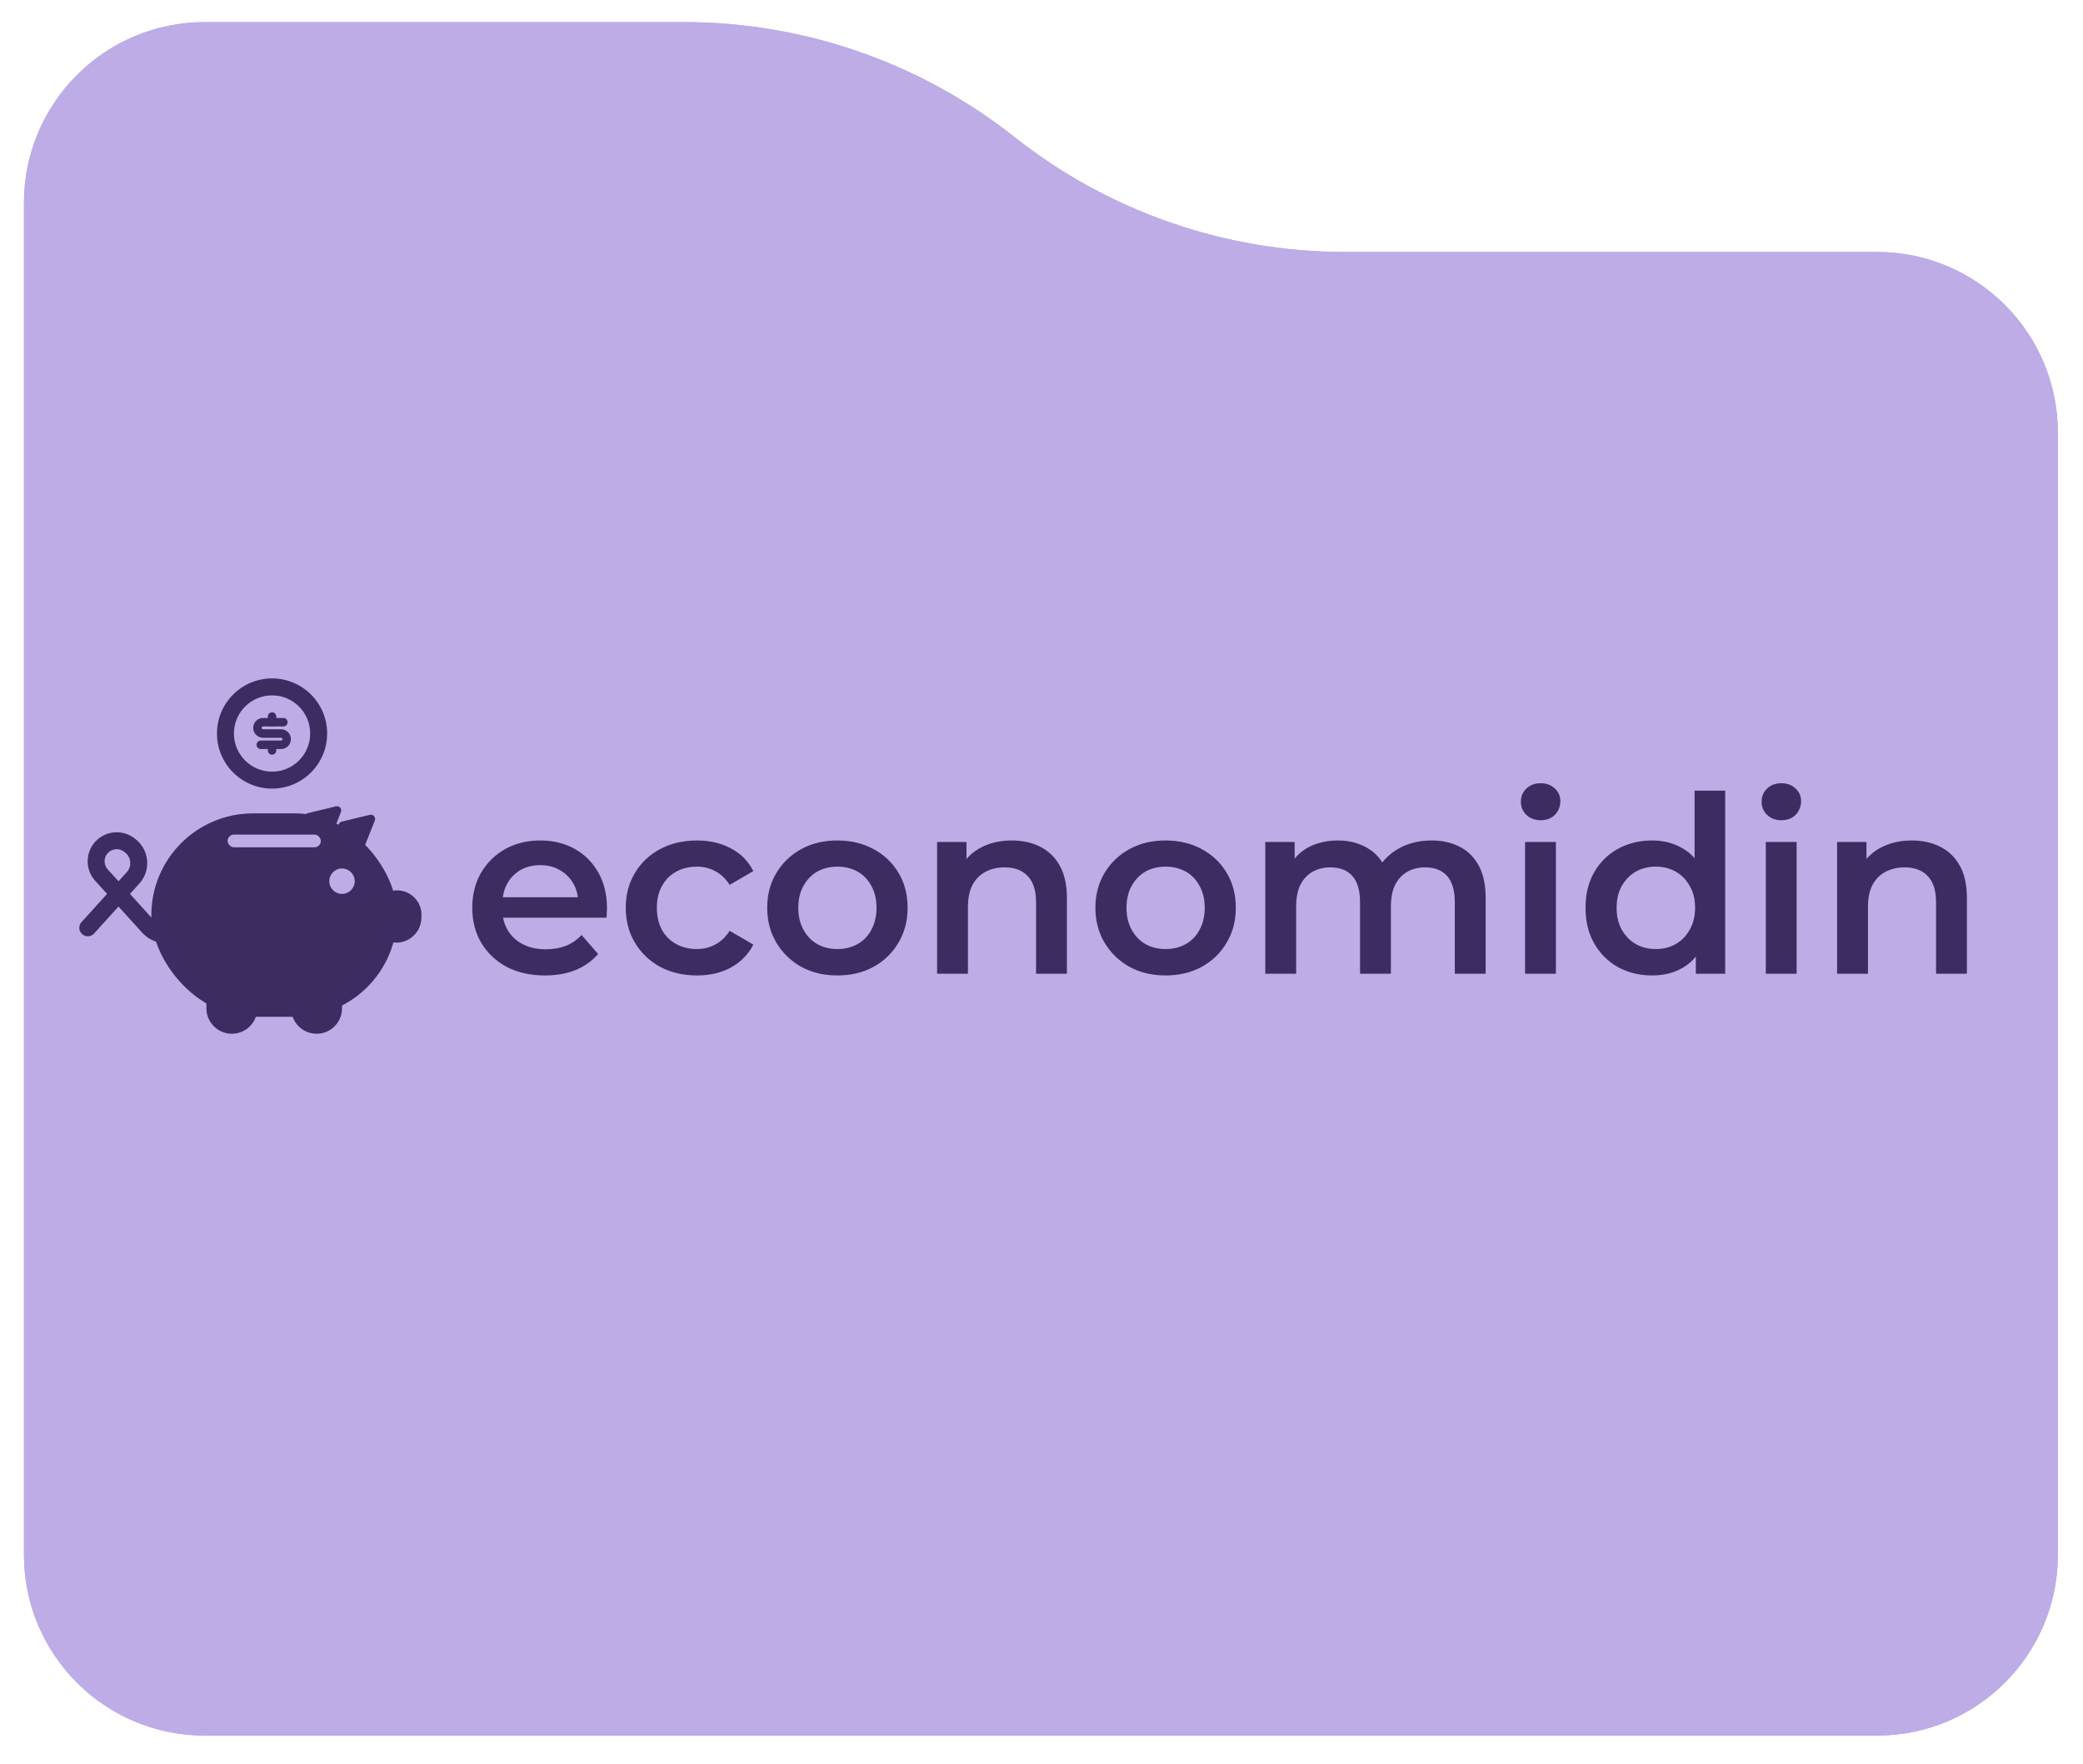 <svg width="261" height="221" viewBox="0 0 261 221" fill="none" xmlns="http://www.w3.org/2000/svg">
<g filter="url(#filter0_d_1797_184)">
<path d="M85.702 0H25.652C13.142 0 3 10.142 3 22.652V192.034C3 204.544 13.142 214.685 25.652 214.685H235.201C247.711 214.685 257.852 204.544 257.852 192.034V51.451C257.852 38.941 247.711 28.799 235.201 28.799H168.53C153.498 28.799 138.906 23.726 127.116 14.4C115.327 5.074 100.734 0 85.702 0Z" fill="#BDACE6"/>
<path d="M25.651 2.077H85.702C100.267 2.077 114.404 6.994 125.827 16.029C137.984 25.645 153.03 30.877 168.53 30.877H235.2C246.563 30.877 255.774 40.089 255.774 51.451V192.033C255.774 203.396 246.563 212.607 235.2 212.607H25.651C14.289 212.607 5.077 203.396 5.077 192.033V22.651C5.077 11.289 14.289 2.077 25.651 2.077Z" stroke="#BDACE6" stroke-width="4.155" stroke-linejoin="bevel"/>
</g>
<path d="M68.296 122.216C66.461 122.216 64.853 121.856 63.472 121.134C62.112 120.392 61.05 119.382 60.288 118.104C59.546 116.826 59.175 115.373 59.175 113.745C59.175 112.096 59.536 110.643 60.257 109.386C60.999 108.108 62.009 107.108 63.287 106.387C64.585 105.665 66.059 105.304 67.708 105.304C69.316 105.304 70.748 105.655 72.006 106.356C73.263 107.056 74.252 108.046 74.974 109.324C75.695 110.602 76.056 112.106 76.056 113.838C76.056 114.003 76.046 114.188 76.025 114.394C76.025 114.6 76.015 114.796 75.994 114.982H62.236V112.416H73.954L72.439 113.219C72.459 112.271 72.263 111.436 71.851 110.715C71.439 109.994 70.872 109.427 70.151 109.015C69.45 108.602 68.636 108.396 67.708 108.396C66.76 108.396 65.925 108.602 65.204 109.015C64.503 109.427 63.947 110.004 63.534 110.746C63.143 111.467 62.947 112.323 62.947 113.312V113.93C62.947 114.92 63.174 115.796 63.627 116.558C64.081 117.321 64.719 117.909 65.544 118.321C66.368 118.733 67.317 118.939 68.388 118.939C69.316 118.939 70.151 118.795 70.893 118.506C71.635 118.218 72.294 117.764 72.871 117.146L74.943 119.527C74.201 120.392 73.263 121.062 72.129 121.536C71.016 121.99 69.738 122.216 68.296 122.216ZM87.343 122.216C85.612 122.216 84.066 121.856 82.705 121.134C81.366 120.392 80.314 119.382 79.552 118.104C78.789 116.826 78.408 115.373 78.408 113.745C78.408 112.096 78.789 110.643 79.552 109.386C80.314 108.108 81.366 107.108 82.705 106.387C84.066 105.665 85.612 105.304 87.343 105.304C88.951 105.304 90.363 105.634 91.579 106.294C92.816 106.933 93.753 107.881 94.392 109.138L91.424 110.87C90.93 110.086 90.322 109.509 89.6 109.138C88.899 108.767 88.137 108.582 87.312 108.582C86.364 108.582 85.509 108.788 84.746 109.2C83.983 109.612 83.386 110.21 82.953 110.993C82.52 111.756 82.303 112.673 82.303 113.745C82.303 114.817 82.52 115.744 82.953 116.528C83.386 117.29 83.983 117.878 84.746 118.29C85.509 118.702 86.364 118.908 87.312 118.908C88.137 118.908 88.899 118.723 89.6 118.352C90.322 117.981 90.93 117.404 91.424 116.62L94.392 118.352C93.753 119.588 92.816 120.547 91.579 121.227C90.363 121.887 88.951 122.216 87.343 122.216ZM104.912 122.216C103.222 122.216 101.717 121.856 100.398 121.134C99.079 120.392 98.038 119.382 97.275 118.104C96.513 116.826 96.131 115.373 96.131 113.745C96.131 112.096 96.513 110.643 97.275 109.386C98.038 108.108 99.079 107.108 100.398 106.387C101.717 105.665 103.222 105.304 104.912 105.304C106.623 105.304 108.138 105.665 109.457 106.387C110.797 107.108 111.837 108.097 112.579 109.355C113.342 110.612 113.723 112.075 113.723 113.745C113.723 115.373 113.342 116.826 112.579 118.104C111.837 119.382 110.797 120.392 109.457 121.134C108.138 121.856 106.623 122.216 104.912 122.216ZM104.912 118.908C105.86 118.908 106.705 118.702 107.447 118.29C108.189 117.878 108.766 117.28 109.178 116.497C109.611 115.713 109.828 114.796 109.828 113.745C109.828 112.673 109.611 111.756 109.178 110.993C108.766 110.21 108.189 109.612 107.447 109.2C106.705 108.788 105.87 108.582 104.943 108.582C103.995 108.582 103.15 108.788 102.408 109.2C101.686 109.612 101.109 110.21 100.676 110.993C100.243 111.756 100.027 112.673 100.027 113.745C100.027 114.796 100.243 115.713 100.676 116.497C101.109 117.28 101.686 117.878 102.408 118.29C103.15 118.702 103.984 118.908 104.912 118.908ZM126.787 105.304C128.106 105.304 129.281 105.562 130.312 106.077C131.363 106.593 132.187 107.386 132.785 108.458C133.383 109.509 133.682 110.87 133.682 112.539V122H129.817V113.034C129.817 111.57 129.467 110.478 128.766 109.757C128.086 109.035 127.127 108.674 125.89 108.674C124.984 108.674 124.18 108.86 123.479 109.231C122.778 109.602 122.232 110.159 121.84 110.901C121.469 111.622 121.284 112.539 121.284 113.652V122H117.419V105.49H121.098V109.942L120.449 108.582C121.026 107.531 121.861 106.727 122.953 106.17C124.066 105.593 125.344 105.304 126.787 105.304ZM146.035 122.216C144.345 122.216 142.84 121.856 141.521 121.134C140.202 120.392 139.161 119.382 138.398 118.104C137.636 116.826 137.254 115.373 137.254 113.745C137.254 112.096 137.636 110.643 138.398 109.386C139.161 108.108 140.202 107.108 141.521 106.387C142.84 105.665 144.345 105.304 146.035 105.304C147.746 105.304 149.261 105.665 150.58 106.387C151.92 107.108 152.96 108.097 153.702 109.355C154.465 110.612 154.846 112.075 154.846 113.745C154.846 115.373 154.465 116.826 153.702 118.104C152.96 119.382 151.92 120.392 150.58 121.134C149.261 121.856 147.746 122.216 146.035 122.216ZM146.035 118.908C146.983 118.908 147.828 118.702 148.57 118.29C149.312 117.878 149.889 117.28 150.301 116.497C150.734 115.713 150.951 114.796 150.951 113.745C150.951 112.673 150.734 111.756 150.301 110.993C149.889 110.21 149.312 109.612 148.57 109.2C147.828 108.788 146.993 108.582 146.066 108.582C145.118 108.582 144.273 108.788 143.531 109.2C142.809 109.612 142.232 110.21 141.799 110.993C141.366 111.756 141.15 112.673 141.15 113.745C141.15 114.796 141.366 115.713 141.799 116.497C142.232 117.28 142.809 117.878 143.531 118.29C144.273 118.702 145.107 118.908 146.035 118.908ZM179.381 105.304C180.7 105.304 181.864 105.562 182.874 106.077C183.905 106.593 184.709 107.386 185.286 108.458C185.863 109.509 186.152 110.87 186.152 112.539V122H182.287V113.034C182.287 111.57 181.967 110.478 181.328 109.757C180.689 109.035 179.772 108.674 178.577 108.674C177.732 108.674 176.979 108.86 176.32 109.231C175.681 109.602 175.176 110.148 174.805 110.87C174.454 111.591 174.279 112.508 174.279 113.621V122H170.414V113.034C170.414 111.57 170.095 110.478 169.456 109.757C168.817 109.035 167.9 108.674 166.704 108.674C165.859 108.674 165.107 108.86 164.447 109.231C163.808 109.602 163.303 110.148 162.932 110.87C162.582 111.591 162.407 112.508 162.407 113.621V122H158.542V105.49H162.221V109.88L161.572 108.582C162.128 107.51 162.932 106.696 163.984 106.139C165.055 105.583 166.271 105.304 167.632 105.304C169.178 105.304 170.517 105.686 171.651 106.448C172.805 107.211 173.568 108.365 173.939 109.911L172.424 109.386C172.96 108.149 173.846 107.159 175.083 106.417C176.32 105.675 177.752 105.304 179.381 105.304ZM191.09 122V105.49H194.955V122H191.09ZM193.038 102.769C192.317 102.769 191.719 102.542 191.245 102.089C190.791 101.636 190.565 101.089 190.565 100.45C190.565 99.791 190.791 99.245 191.245 98.812C191.719 98.358 192.317 98.132 193.038 98.132C193.759 98.132 194.347 98.348 194.8 98.781C195.274 99.193 195.511 99.719 195.511 100.358C195.511 101.038 195.285 101.615 194.831 102.089C194.378 102.542 193.78 102.769 193.038 102.769ZM207.015 122.216C205.428 122.216 203.995 121.866 202.717 121.165C201.46 120.444 200.47 119.454 199.749 118.197C199.028 116.94 198.667 115.456 198.667 113.745C198.667 112.034 199.028 110.55 199.749 109.293C200.47 108.035 201.46 107.056 202.717 106.356C203.995 105.655 205.428 105.304 207.015 105.304C208.396 105.304 209.632 105.614 210.725 106.232C211.817 106.83 212.683 107.747 213.322 108.984C213.961 110.22 214.28 111.807 214.28 113.745C214.28 115.662 213.971 117.249 213.353 118.506C212.735 119.743 211.879 120.671 210.787 121.289C209.694 121.907 208.437 122.216 207.015 122.216ZM207.479 118.908C208.406 118.908 209.231 118.702 209.952 118.29C210.694 117.878 211.281 117.28 211.714 116.497C212.168 115.713 212.394 114.796 212.394 113.745C212.394 112.673 212.168 111.756 211.714 110.993C211.281 110.21 210.694 109.612 209.952 109.2C209.231 108.788 208.406 108.582 207.479 108.582C206.551 108.582 205.716 108.788 204.974 109.2C204.253 109.612 203.665 110.21 203.212 110.993C202.779 111.756 202.563 112.673 202.563 113.745C202.563 114.796 202.779 115.713 203.212 116.497C203.665 117.28 204.253 117.878 204.974 118.29C205.716 118.702 206.551 118.908 207.479 118.908ZM212.487 122V118.104L212.642 113.714L212.333 109.324V99.059H216.166V122H212.487ZM221.253 122V105.49H225.118V122H221.253ZM223.201 102.769C222.479 102.769 221.882 102.542 221.408 102.089C220.954 101.636 220.727 101.089 220.727 100.45C220.727 99.791 220.954 99.245 221.408 98.812C221.882 98.358 222.479 98.132 223.201 98.132C223.922 98.132 224.51 98.348 224.963 98.781C225.437 99.193 225.674 99.719 225.674 100.358C225.674 101.038 225.448 101.615 224.994 102.089C224.541 102.542 223.943 102.769 223.201 102.769ZM239.558 105.304C240.877 105.304 242.052 105.562 243.083 106.077C244.134 106.593 244.959 107.386 245.556 108.458C246.154 109.509 246.453 110.87 246.453 112.539V122H242.588V113.034C242.588 111.57 242.238 110.478 241.537 109.757C240.857 109.035 239.898 108.674 238.662 108.674C237.755 108.674 236.951 108.86 236.25 109.231C235.549 109.602 235.003 110.159 234.611 110.901C234.24 111.622 234.055 112.539 234.055 113.652V122H230.19V105.49H233.869V109.942L233.22 108.582C233.797 107.531 234.632 106.727 235.725 106.17C236.838 105.593 238.115 105.304 239.558 105.304Z" fill="#3C2C61"/>
<circle cx="34.09" cy="91.902" r="6.902" fill="#3C2C61"/>
<circle cx="34.089" cy="91.903" r="4.778" fill="#BDACE6"/>
<path d="M35.504 90.486H33.381H32.966C32.778 90.486 32.598 90.561 32.465 90.694V90.694C32.189 90.97 32.189 91.418 32.465 91.695V91.695C32.598 91.828 32.778 91.902 32.966 91.902H33.381H35.211C35.399 91.902 35.579 91.977 35.712 92.109V92.109C35.988 92.386 35.988 92.834 35.712 93.111V93.111C35.579 93.243 35.399 93.318 35.211 93.318H33.381H32.673" stroke="#3C2C61" stroke-width="1.062" stroke-linecap="round"/>
<path d="M34.088 90.486V89.778" stroke="#3C2C61" stroke-width="1.062" stroke-linecap="round"/>
<path d="M34.088 93.318V94.026" stroke="#3C2C61" stroke-width="1.062" stroke-linecap="round"/>
<rect x="18.965" y="101.911" width="30.794" height="25.485" rx="12.742" fill="#3C2C61"/>
<path d="M36.484 125.272H42.856V126.334C42.856 128.094 41.429 129.52 39.67 129.52V129.52C37.911 129.52 36.484 128.094 36.484 126.334V125.272Z" fill="#3C2C61"/>
<path d="M25.866 125.272H32.237V126.334C32.237 128.094 30.811 129.52 29.052 129.52V129.52C27.293 129.52 25.866 128.094 25.866 126.334V125.272Z" fill="#3C2C61"/>
<path d="M47.121 113.07C47.611 112.23 48.471 111.673 49.438 111.572V111.572C51.288 111.377 52.88 112.867 52.809 114.725L52.795 115.083C52.73 116.77 51.343 118.105 49.655 118.105V118.105C47.229 118.105 45.718 115.474 46.94 113.379L47.121 113.07Z" fill="#3C2C61"/>
<circle cx="42.856" cy="110.406" r="1.593" fill="#BDACE6"/>
<path d="M46.346 102.09C46.765 101.989 47.123 102.402 46.965 102.802L45.723 105.94C45.582 106.295 45.124 106.39 44.854 106.12L42.567 103.833C42.274 103.54 42.415 103.039 42.818 102.942L46.346 102.09Z" fill="#3C2C61"/>
<path d="M42.099 101.029C42.518 100.928 42.876 101.34 42.718 101.74L41.476 104.879C41.335 105.234 40.877 105.329 40.607 105.059L38.32 102.772C38.027 102.479 38.168 101.978 38.571 101.88L42.099 101.029Z" fill="#3C2C61"/>
<rect x="28.52" y="104.566" width="11.681" height="1.593" rx="0.796" fill="#BDACE6"/>
<path d="M11 116.247L16.672 109.988C17.759 108.788 17.58 106.912 16.284 105.94L16.167 105.853C15.173 105.107 13.788 105.178 12.875 106.021V106.021C11.837 106.979 11.765 108.595 12.714 109.642L18.699 116.247V116.247C19.872 117.419 21.773 117.419 22.946 116.247L24.804 114.388" stroke="#3C2C61" stroke-width="2.124" stroke-linecap="round"/>
<defs>
<filter id="filter0_d_1797_184" x="0.23" y="0" width="260.393" height="220.225" filterUnits="userSpaceOnUse" color-interpolation-filters="sRGB">
<feFlood flood-opacity="0" result="BackgroundImageFix"/>
<feColorMatrix in="SourceAlpha" type="matrix" values="0 0 0 0 0 0 0 0 0 0 0 0 0 0 0 0 0 0 127 0" result="hardAlpha"/>
<feOffset dy="2.77"/>
<feGaussianBlur stdDeviation="1.385"/>
<feComposite in2="hardAlpha" operator="out"/>
<feColorMatrix type="matrix" values="0 0 0 0 0 0 0 0 0 0 0 0 0 0 0 0 0 0 0.35 0"/>
<feBlend mode="normal" in2="BackgroundImageFix" result="effect1_dropShadow_1797_184"/>
<feBlend mode="normal" in="SourceGraphic" in2="effect1_dropShadow_1797_184" result="shape"/>
</filter>
</defs>
</svg>
